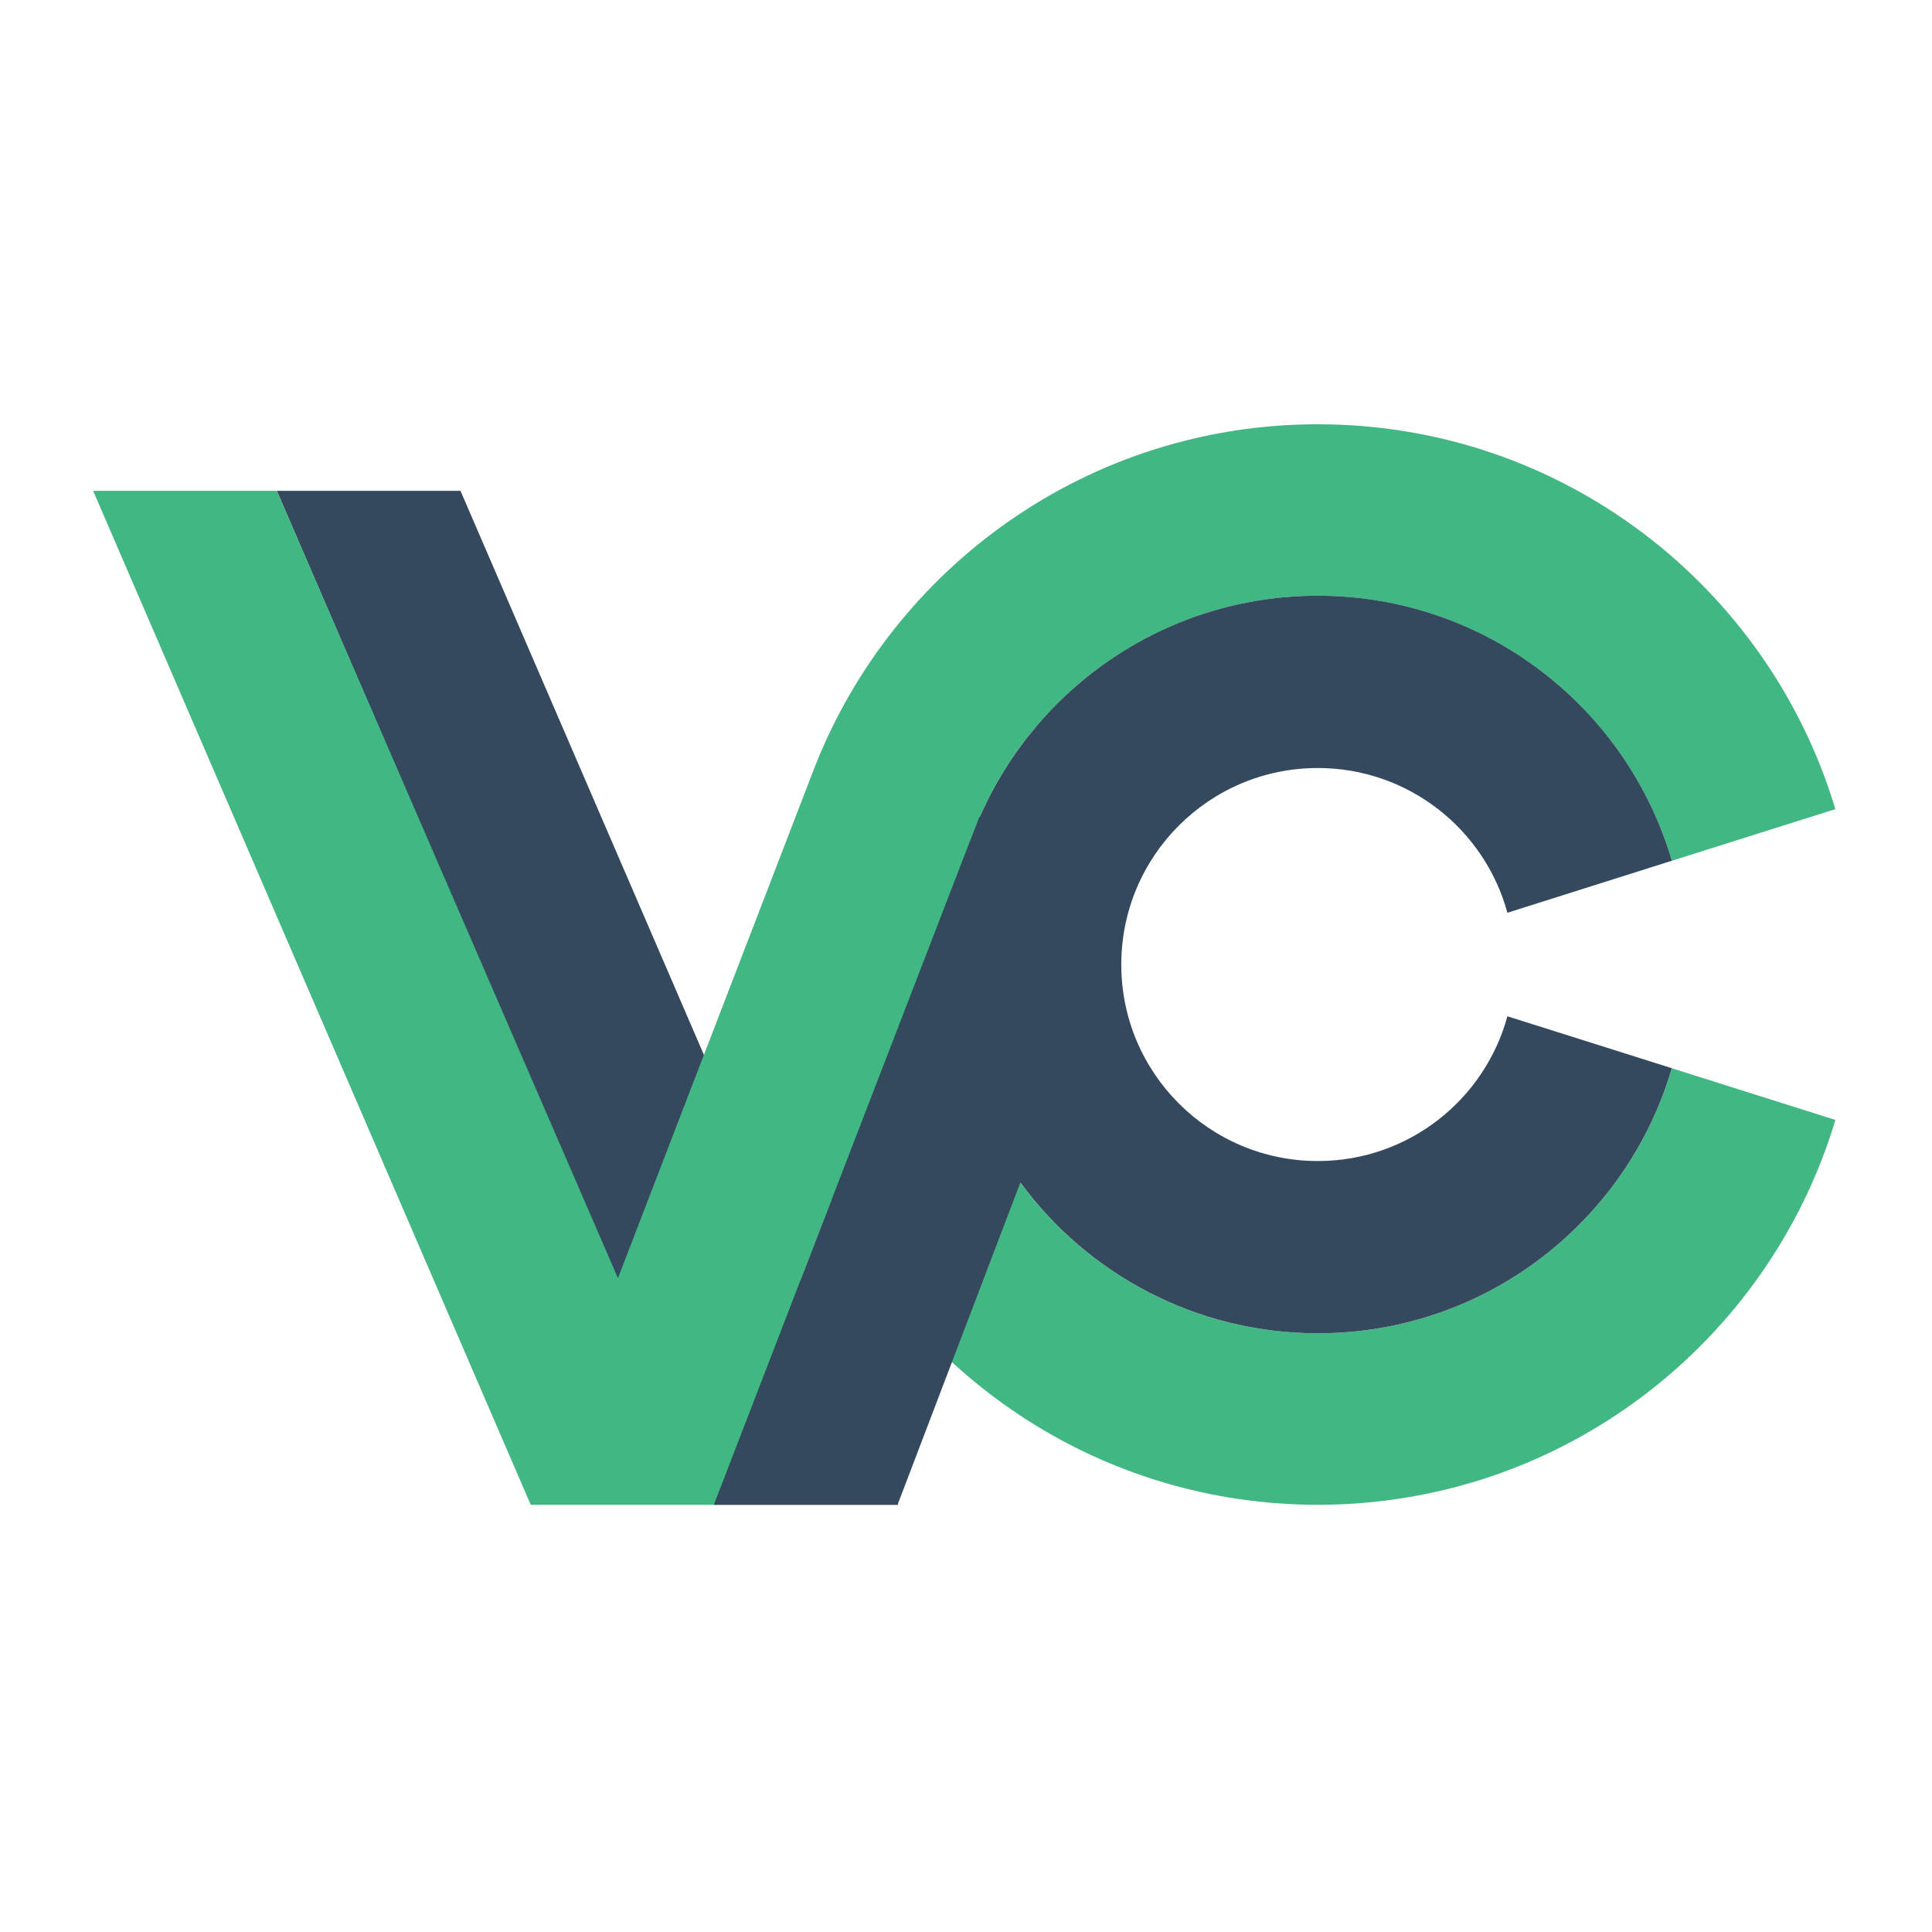 <svg width="40" height="40" viewBox="0 0 40 40" fill="none" xmlns="http://www.w3.org/2000/svg">
<path d="M9.534 10.162H5.731L14.791 31.155H18.594L9.534 10.162Z" fill="#35495E"/>
<path d="M27.284 27.604C23.067 27.604 19.649 24.186 19.649 19.97C19.649 15.752 23.067 12.335 27.284 12.335C30.755 12.335 33.684 14.651 34.612 17.822L37.999 16.752C36.617 12.143 32.343 8.784 27.283 8.784C22.541 8.784 18.488 11.735 16.86 15.901L12.794 26.463L5.73 10.162H1.928L10.988 31.155H14.787H14.791L14.789 31.151L17.215 24.848C19.027 28.582 22.855 31.155 27.284 31.155C32.343 31.155 36.618 27.796 38 23.187L34.613 22.117C33.685 25.288 30.755 27.604 27.284 27.604Z" fill="#41B883"/>
<path d="M27.284 24.038C25.037 24.038 23.215 22.217 23.215 19.97C23.215 17.722 25.037 15.901 27.284 15.901C29.16 15.901 30.739 17.171 31.209 18.898L34.613 17.821C33.685 14.651 30.756 12.334 27.285 12.334C24.152 12.334 21.46 14.221 20.283 16.921L20.277 16.908L14.78 31.155H18.583L21.126 24.482C22.515 26.375 24.756 27.604 27.285 27.604C30.756 27.604 33.685 25.287 34.613 22.116L31.209 21.041C30.739 22.768 29.16 24.038 27.284 24.038Z" fill="#35495E"/>
</svg>
